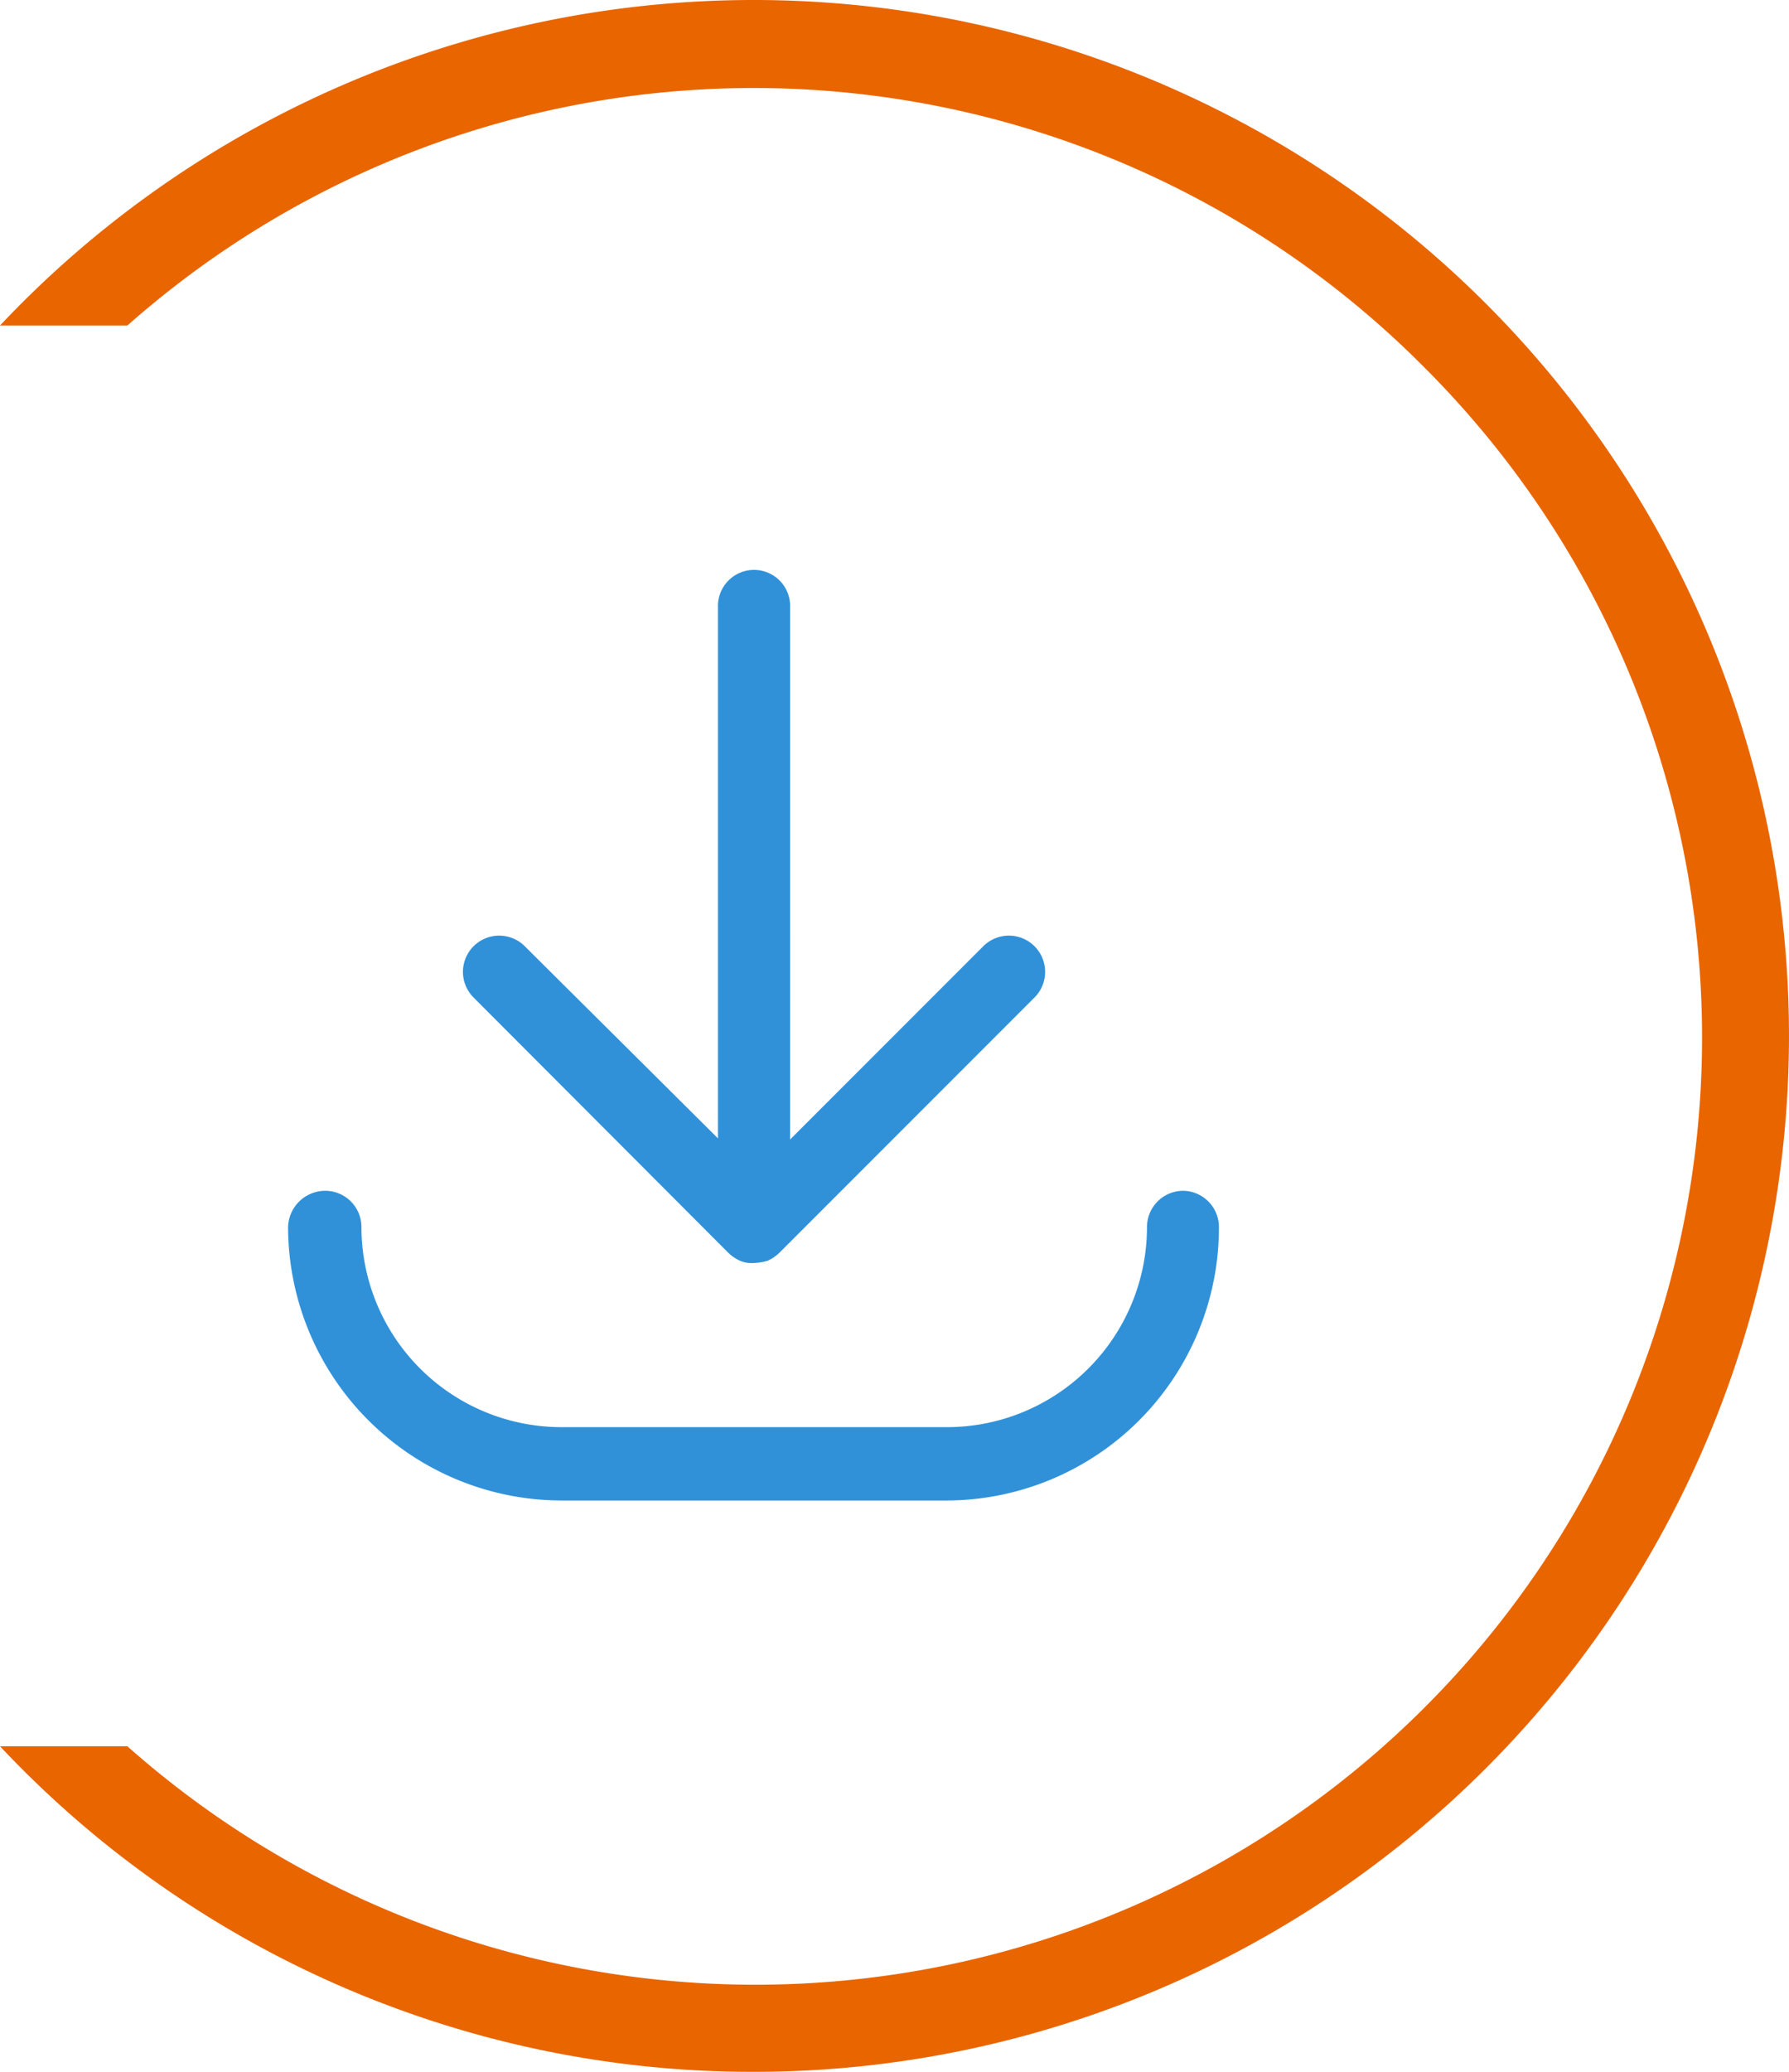 <svg xmlns="http://www.w3.org/2000/svg" width="30.237" height="35" viewBox="0 0 30.237 35"><g transform="translate(-980.763 -2067)"><path d="M49.5,35a17.45,17.45,0,0,1-12.737-5.5h2.153a16,16,0,0,0,21.9-23.314,15.971,15.971,0,0,0-21.9-.687H36.763A17.5,17.5,0,1,1,49.5,35Z" transform="translate(944 2067)" fill="#e96500"/><g transform="translate(7852.164 276.652)"><path d="M214.484,68.068a.706.706,0,0,0,.2.138.5.5,0,0,0,.236.039.983.983,0,0,0,.236-.039.705.705,0,0,0,.2-.138l4.308-4.308a.612.612,0,0,0-.866-.866l-3.265,3.265V57.171a.61.61,0,1,0-1.219,0V66.14l-3.265-3.246a.612.612,0,1,0-.866.866Z" transform="translate(-7073.58 1743.439)" fill="#3091d9"/><path d="M141.126,354.48a.613.613,0,0,0-.61.61,3.383,3.383,0,0,1-3.383,3.383h-6.511a3.383,3.383,0,0,1-3.383-3.383.613.613,0,0,0-.61-.61.63.63,0,0,0-.63.61,4.63,4.63,0,0,0,4.622,4.622h6.511a4.613,4.613,0,0,0,4.6-4.622.613.613,0,0,0-.61-.61Z" transform="translate(-6992.531 1455.984)" fill="#3091d9"/></g></g></svg>